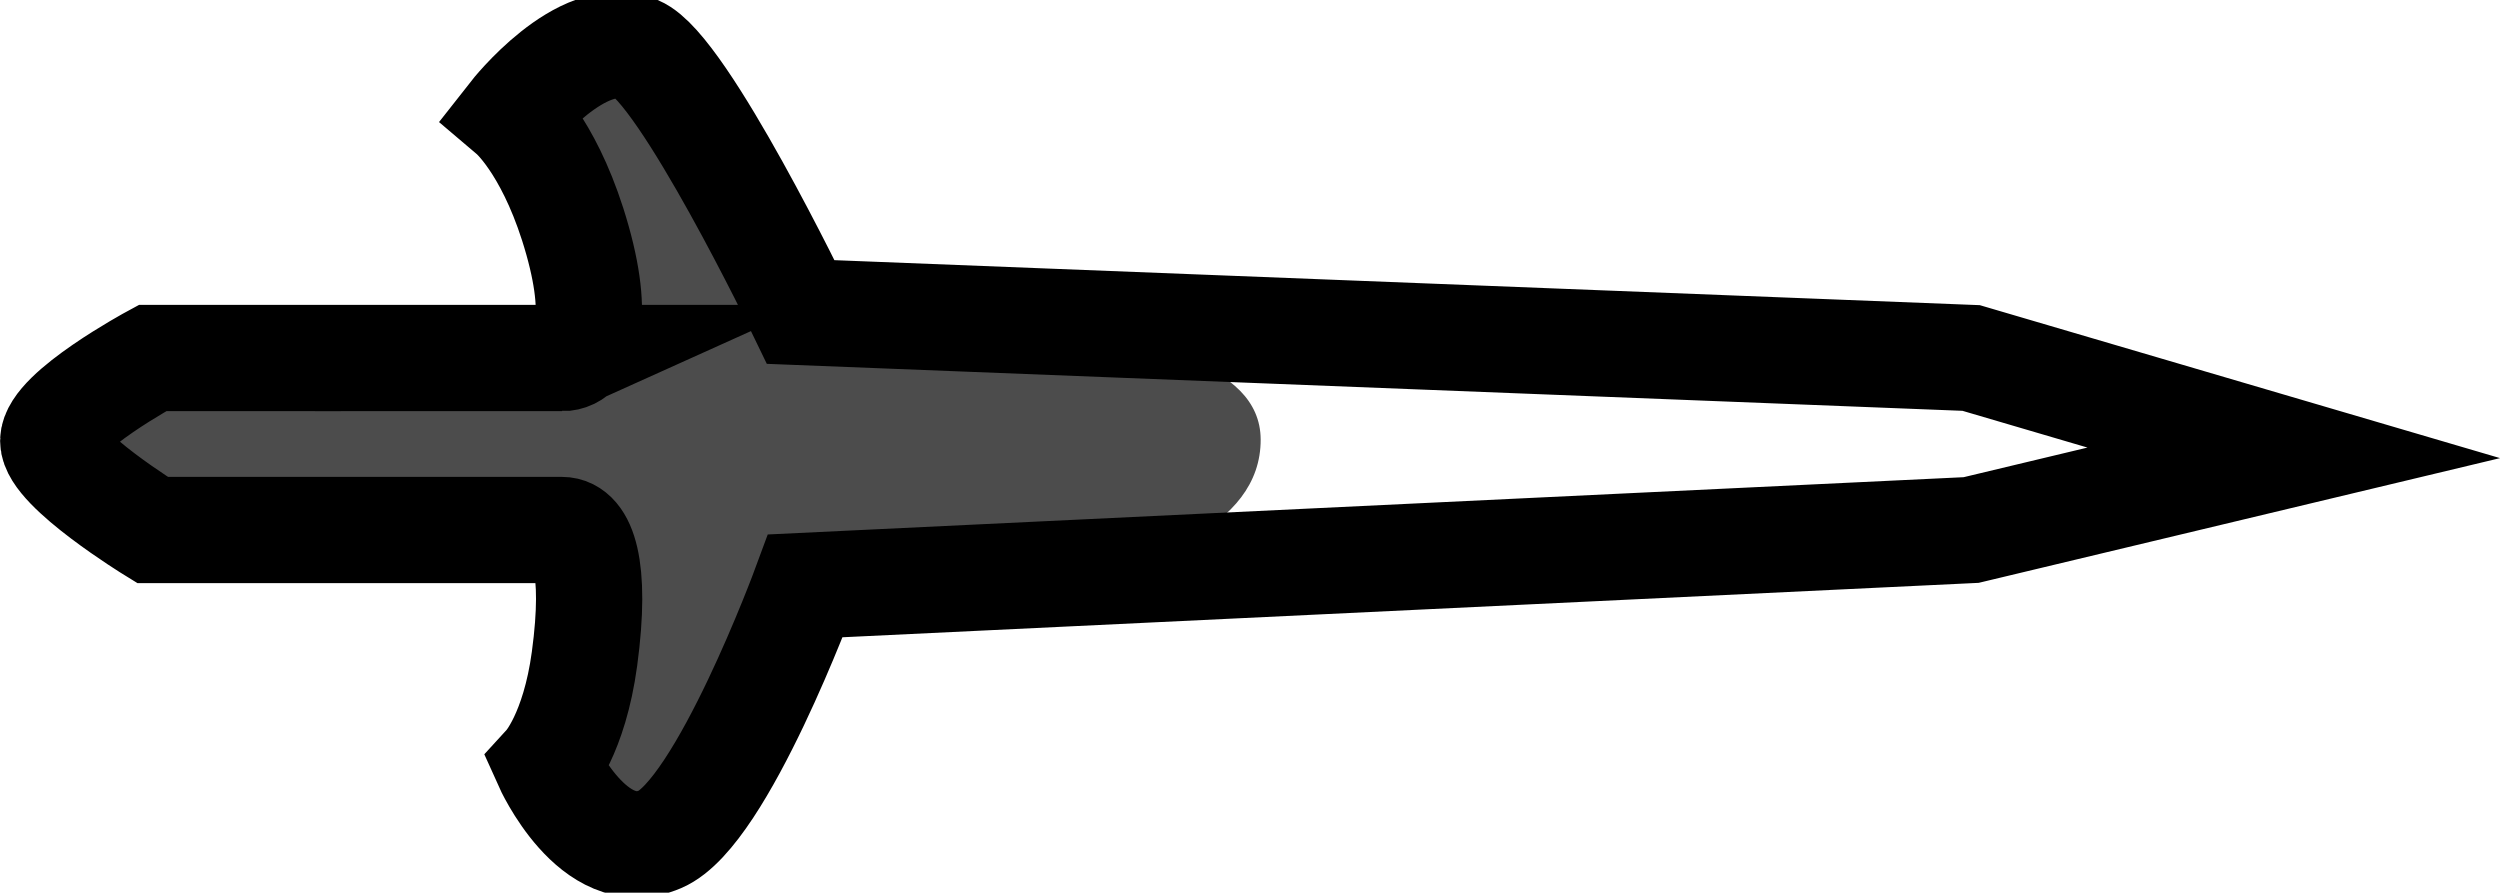 <svg version="1.1" xmlns="http://www.w3.org/2000/svg" xmlns:xlink="http://www.w3.org/1999/xlink" width="25.881" height="9.241" viewBox="0,0,25.881,9.241"><g transform="translate(-227.537,-149.355)"><g data-paper-data="{&quot;isPaintingLayer&quot;:true}" fill-rule="nonzero" stroke-linecap="butt" stroke-linejoin="miter" stroke-miterlimit="10" stroke-dasharray="" stroke-dashoffset="0" style="mix-blend-mode: normal"><path d="M228.589,154.827c0,0 -0.235,-0.435 -0.235,-0.673c0,-0.269 0.235,-0.861 0.235,-0.861l5.308,-0.154c0,0 -1.382,-3.052 -0.789,-2.788c0.139,0.062 0.674,-0.814 1.024,-0.337c0.524,0.712 0.892,1.553 1.3,2.427c0.229,0.49 5.149,-0.146 5.156,1.463c0.009,1.838 -4.772,1.683 -4.772,1.683c0,0 -1.331,3.055 -1.736,2.815c-0.11,-0.065 -0.59,-0.38 -0.631,-0.792c-0.099,-0.992 0.369,-2.547 0.369,-2.547z" fill="#4c4c4c" stroke="none" stroke-width="0"/><path d="M233.354,153.062c0.271,0 0.41,-0.449 0.112,-1.384c-0.266,-0.831 -0.625,-1.136 -0.625,-1.136c0,0 0.719,-0.917 1.291,-0.68c0.477,0.198 1.695,2.723 1.695,2.723l12.116,0.476l3.34,0.982l-3.34,0.799l-12.068,0.578c0,0 -0.866,2.35 -1.504,2.624c-0.691,0.296 -1.171,-0.776 -1.171,-0.776c0,0 0.282,-0.309 0.388,-1.093c0.131,-0.968 -0.026,-1.333 -0.232,-1.333c-1.636,0 -4.24,0 -4.24,0c0,0 -1.028,-0.632 -1.028,-0.923c0,-0.302 1.028,-0.858 1.028,-0.858c0,0 2.626,-0 4.24,-0z" fill="none" stroke="#000000" stroke-width="1.1"/></g></g></svg>